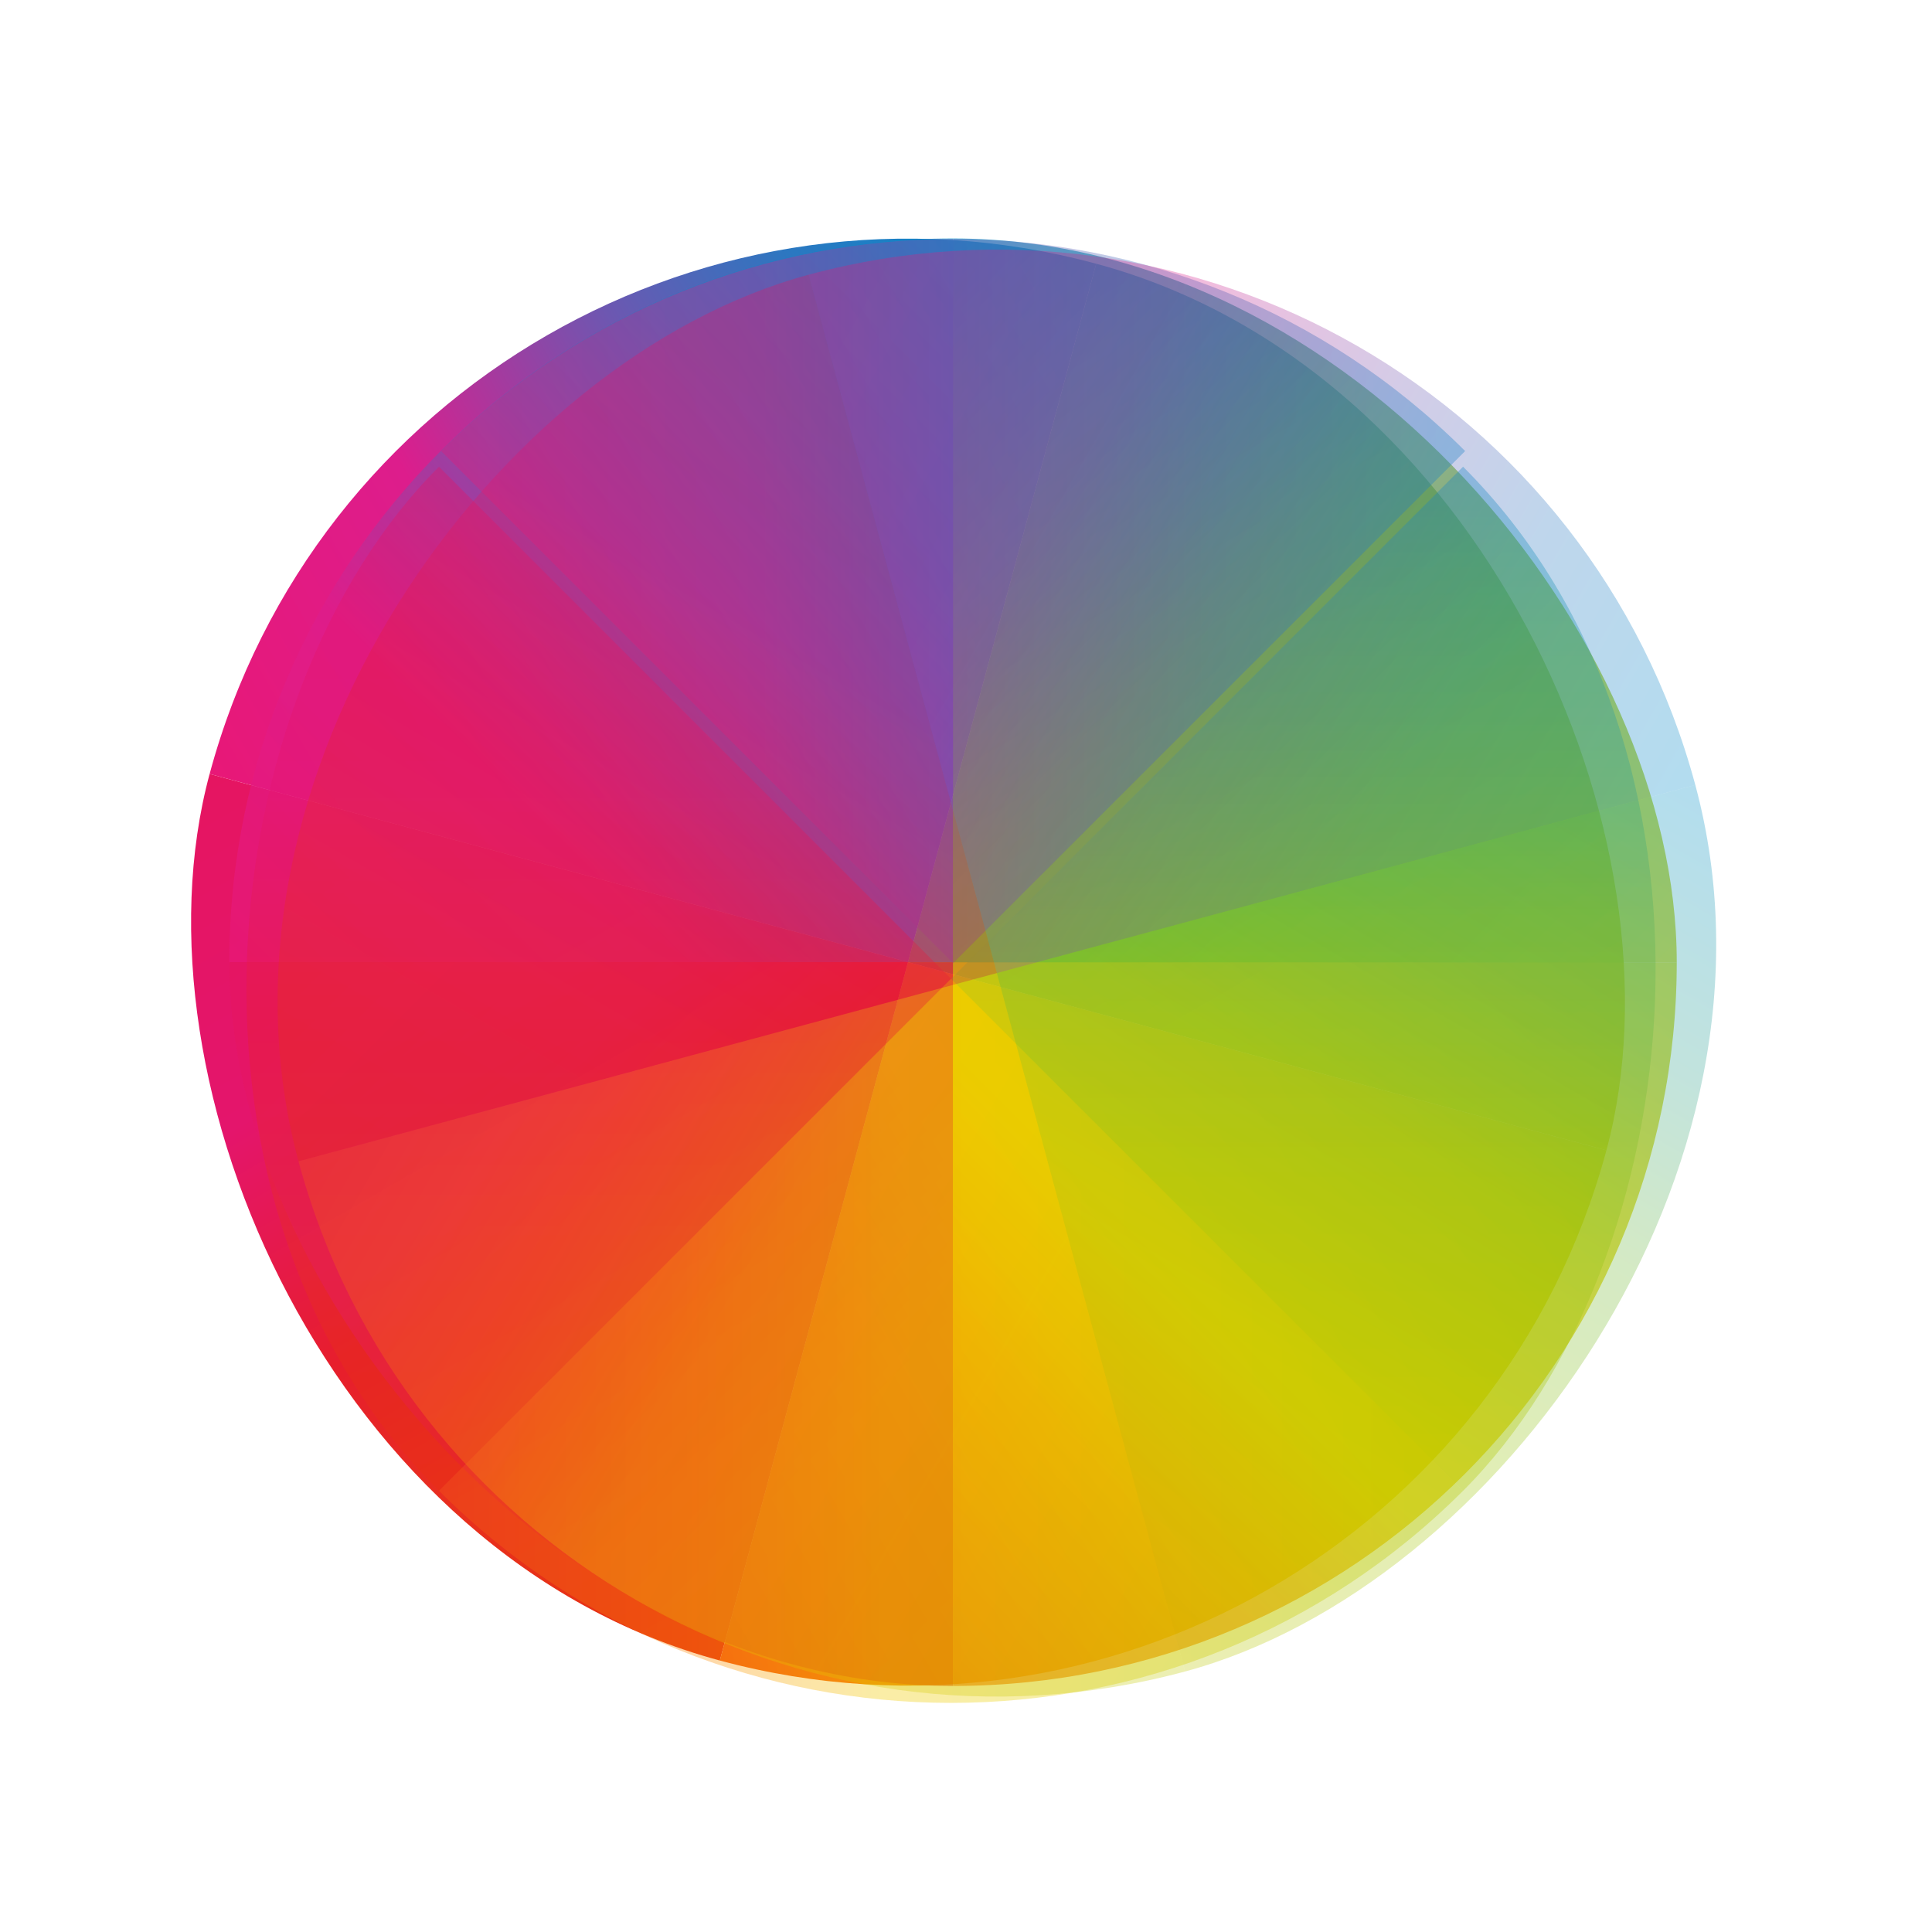 <?xml version="1.0" encoding="UTF-8" standalone="no"?>
<!-- Created with Inkscape (http://www.inkscape.org/) -->

<svg
   xmlns:dc="http://purl.org/dc/elements/1.1/"
   xmlns:cc="http://creativecommons.org/ns#"
   xmlns:rdf="http://www.w3.org/1999/02/22-rdf-syntax-ns#"
   xmlns:svg="http://www.w3.org/2000/svg"
   xmlns="http://www.w3.org/2000/svg"
   xmlns:xlink="http://www.w3.org/1999/xlink"
   xmlns:sodipodi="http://sodipodi.sourceforge.net/DTD/sodipodi-0.dtd"
   xmlns:inkscape="http://www.inkscape.org/namespaces/inkscape"
   width="32"
   height="32"
   id="svg5453"
   version="1.1"
   inkscape:version="0.91 r13725"
   sodipodi:docname="color-management.svg"
   viewBox="0 0 32 32">
  <defs
     id="defs5455">
    <linearGradient
       inkscape:collect="always"
       xlink:href="#linearGradient4288"
       id="linearGradient4202"
       gradientUnits="userSpaceOnUse"
       x1="8"
       y1="24"
       x2="24"
       y2="8" />
    <linearGradient
       id="linearGradient4288"
       inkscape:collect="always">
      <stop
         id="stop4290"
         offset="0"
         style="stop-color:#e81877;stop-opacity:1" />
      <stop
         style="stop-color:#dd1d8c;stop-opacity:1"
         offset="0.312"
         id="stop4294" />
      <stop
         id="stop4296"
         offset="0.562"
         style="stop-color:#6d57b1;stop-opacity:1" />
      <stop
         style="stop-color:#2a78c1;stop-opacity:1"
         offset="0.75"
         id="stop4298" />
      <stop
         id="stop4292"
         offset="1"
         style="stop-color:#018dcb;stop-opacity:1" />
    </linearGradient>
    <clipPath
       clipPathUnits="userSpaceOnUse"
       id="clipPath4534">
      <rect
         ry="16"
         y="8"
         x="8"
         height="32"
         width="32"
         id="rect4536"
         style="fill:url(#linearGradient4538);fill-opacity:1;stroke:none" />
    </clipPath>
    <linearGradient
       inkscape:collect="always"
       xlink:href="#linearGradient4300"
       id="linearGradient4204"
       gradientUnits="userSpaceOnUse"
       gradientTransform="matrix(1,0,0,-1,384.571,547.798)"
       x1="8"
       y1="24"
       x2="24"
       y2="8" />
    <linearGradient
       inkscape:collect="always"
       id="linearGradient4300">
      <stop
         style="stop-color:#e51561;stop-opacity:1"
         offset="0"
         id="stop4302" />
      <stop
         id="stop4304"
         offset="0.312"
         style="stop-color:#e4156c;stop-opacity:1" />
      <stop
         style="stop-color:#e71e2c;stop-opacity:1"
         offset="0.562"
         id="stop4306" />
      <stop
         id="stop4308"
         offset="0.75"
         style="stop-color:#e8301e;stop-opacity:1" />
      <stop
         style="stop-color:#e6320e;stop-opacity:1"
         offset="1"
         id="stop4310" />
    </linearGradient>
    <clipPath
       clipPathUnits="userSpaceOnUse"
       id="clipPath4584">
      <rect
         ry="16"
         y="507.798"
         x="392.571"
         height="32"
         width="32"
         id="rect4586"
         style="fill:url(#linearGradient4588);fill-opacity:1;stroke:none" />
    </clipPath>
    <linearGradient
       inkscape:collect="always"
       xlink:href="#linearGradient4328"
       id="linearGradient4206"
       gradientUnits="userSpaceOnUse"
       gradientTransform="matrix(-1,0,0,1,432.571,499.798)"
       x1="8"
       y1="24"
       x2="24"
       y2="8" />
    <linearGradient
       inkscape:collect="always"
       id="linearGradient4328">
      <stop
         style="stop-color:#bec900;stop-opacity:1"
         offset="0"
         id="stop4330" />
      <stop
         id="stop4332"
         offset="0.312"
         style="stop-color:#9ec80a;stop-opacity:1" />
      <stop
         style="stop-color:#71b93d;stop-opacity:1"
         offset="0.562"
         id="stop4334" />
      <stop
         id="stop4336"
         offset="0.75"
         style="stop-color:#35a48f;stop-opacity:1" />
      <stop
         style="stop-color:#018fca;stop-opacity:1"
         offset="1"
         id="stop4338" />
    </linearGradient>
    <clipPath
       clipPathUnits="userSpaceOnUse"
       id="clipPath4550">
      <rect
         ry="16"
         y="507.798"
         x="392.571"
         height="32"
         width="32"
         id="rect4552"
         style="fill:url(#linearGradient4554);fill-opacity:1;stroke:none" />
    </clipPath>
    <linearGradient
       inkscape:collect="always"
       xlink:href="#linearGradient4316"
       id="linearGradient4208"
       gradientUnits="userSpaceOnUse"
       gradientTransform="matrix(-1,0,0,-1,432.571,547.798)"
       x1="8"
       y1="24"
       x2="24"
       y2="8" />
    <linearGradient
       id="linearGradient4316"
       inkscape:collect="always">
      <stop
         id="stop4318"
         offset="0"
         style="stop-color:#c1cc00;stop-opacity:1" />
      <stop
         style="stop-color:#dfcd00;stop-opacity:1"
         offset="0.312"
         id="stop4320" />
      <stop
         id="stop4322"
         offset="0.562"
         style="stop-color:#f0cc00;stop-opacity:1" />
      <stop
         style="stop-color:#fd8c08;stop-opacity:1"
         offset="0.75"
         id="stop4324" />
      <stop
         id="stop4326"
         offset="1"
         style="stop-color:#f25c13;stop-opacity:1" />
    </linearGradient>
    <clipPath
       clipPathUnits="userSpaceOnUse"
       id="clipPath4568">
      <rect
         ry="16"
         y="507.798"
         x="392.571"
         height="32"
         width="32"
         id="rect4570"
         style="fill:url(#linearGradient4572);fill-opacity:1;stroke:none" />
    </clipPath>
    <clipPath
       clipPathUnits="userSpaceOnUse"
       id="clipPath4528">
      <rect
         ry="16"
         y="8"
         x="8"
         height="32"
         width="32"
         id="rect4530"
         style="fill:url(#linearGradient4532);fill-opacity:1;stroke:none" />
    </clipPath>
    <filter
       style="color-interpolation-filters:sRGB"
       inkscape:collect="always"
       id="filter4390"
       x="-0.06"
       width="1.12"
       y="-0.06"
       height="1.12">
      <feGaussianBlur
         inkscape:collect="always"
         stdDeviation="0.4"
         id="feGaussianBlur4392" />
    </filter>
    <clipPath
       clipPathUnits="userSpaceOnUse"
       id="clipPath4578">
      <rect
         ry="16"
         y="507.798"
         x="392.571"
         height="32"
         width="32"
         id="rect4580"
         style="fill:url(#linearGradient4582);fill-opacity:1;stroke:none" />
    </clipPath>
    <filter
       style="color-interpolation-filters:sRGB"
       inkscape:collect="always"
       id="filter4412"
       x="-0.06"
       width="1.12"
       y="-0.06"
       height="1.12">
      <feGaussianBlur
         inkscape:collect="always"
         stdDeviation="0.4"
         id="feGaussianBlur4414" />
    </filter>
    <clipPath
       clipPathUnits="userSpaceOnUse"
       id="clipPath4562">
      <rect
         ry="16"
         y="507.798"
         x="392.571"
         height="32"
         width="32"
         id="rect4564"
         style="fill:url(#linearGradient4566);fill-opacity:1;stroke:none" />
    </clipPath>
    <filter
       style="color-interpolation-filters:sRGB"
       inkscape:collect="always"
       id="filter4482"
       x="-0.06"
       width="1.12"
       y="-0.06"
       height="1.12">
      <feGaussianBlur
         inkscape:collect="always"
         stdDeviation="0.4"
         id="feGaussianBlur4484" />
    </filter>
    <clipPath
       clipPathUnits="userSpaceOnUse"
       id="clipPath4544">
      <rect
         ry="16"
         y="507.798"
         x="392.571"
         height="32"
         width="32"
         id="rect4546"
         style="fill:url(#linearGradient4548);fill-opacity:1;stroke:none" />
    </clipPath>
    <filter
       style="color-interpolation-filters:sRGB"
       inkscape:collect="always"
       id="filter4520"
       x="-0.06"
       width="1.12"
       y="-0.06"
       height="1.12">
      <feGaussianBlur
         inkscape:collect="always"
         stdDeviation="0.4"
         id="feGaussianBlur4522" />
    </filter>
    <clipPath
       id="clipPath4528-1"
       clipPathUnits="userSpaceOnUse">
      <rect
         style="fill:url(#linearGradient4532);fill-opacity:1;stroke:none"
         id="rect4530-7"
         width="32"
         height="32"
         x="8"
         y="8"
         ry="16" />
    </clipPath>
    <clipPath
       id="clipPath4578-8"
       clipPathUnits="userSpaceOnUse">
      <rect
         style="fill:url(#linearGradient4582);fill-opacity:1;stroke:none"
         id="rect4580-7"
         width="32"
         height="32"
         x="392.571"
         y="507.798"
         ry="16" />
    </clipPath>
    <clipPath
       id="clipPath4562-8"
       clipPathUnits="userSpaceOnUse">
      <rect
         style="fill:url(#linearGradient4566);fill-opacity:1;stroke:none"
         id="rect4564-8"
         width="32"
         height="32"
         x="392.571"
         y="507.798"
         ry="16" />
    </clipPath>
    <clipPath
       id="clipPath4544-1"
       clipPathUnits="userSpaceOnUse">
      <rect
         style="fill:url(#linearGradient4548);fill-opacity:1;stroke:none"
         id="rect4546-1"
         width="32"
         height="32"
         x="392.571"
         y="507.798"
         ry="16" />
    </clipPath>
    <linearGradient
       inkscape:collect="always"
       xlink:href="#linearGradient4288"
       id="linearGradient4844"
       gradientUnits="userSpaceOnUse"
       x1="8"
       y1="24"
       x2="24"
       y2="8" />
    <linearGradient
       inkscape:collect="always"
       xlink:href="#linearGradient4300"
       id="linearGradient4846"
       gradientUnits="userSpaceOnUse"
       gradientTransform="matrix(1,0,0,-1,384.571,547.798)"
       x1="8"
       y1="24"
       x2="24"
       y2="8" />
    <linearGradient
       inkscape:collect="always"
       xlink:href="#linearGradient4328"
       id="linearGradient4848"
       gradientUnits="userSpaceOnUse"
       gradientTransform="matrix(-1,0,0,1,432.571,499.798)"
       x1="8"
       y1="24"
       x2="24"
       y2="8" />
    <linearGradient
       inkscape:collect="always"
       xlink:href="#linearGradient4316"
       id="linearGradient4850"
       gradientUnits="userSpaceOnUse"
       gradientTransform="matrix(-1,0,0,-1,432.571,547.798)"
       x1="8"
       y1="24"
       x2="24"
       y2="8" />
    <linearGradient
       inkscape:collect="always"
       xlink:href="#linearGradient4288"
       id="linearGradient4852"
       gradientUnits="userSpaceOnUse"
       x1="8"
       y1="24"
       x2="24"
       y2="8" />
    <linearGradient
       inkscape:collect="always"
       xlink:href="#linearGradient4300"
       id="linearGradient4854"
       gradientUnits="userSpaceOnUse"
       gradientTransform="matrix(1,0,0,-1,384.571,547.798)"
       x1="8"
       y1="24"
       x2="24"
       y2="8" />
    <linearGradient
       inkscape:collect="always"
       xlink:href="#linearGradient4316"
       id="linearGradient4856"
       gradientUnits="userSpaceOnUse"
       gradientTransform="matrix(-1,0,0,-1,432.571,547.798)"
       x1="8"
       y1="24"
       x2="24"
       y2="8" />
    <linearGradient
       inkscape:collect="always"
       xlink:href="#linearGradient4328"
       id="linearGradient4858"
       gradientUnits="userSpaceOnUse"
       gradientTransform="matrix(-1,0,0,1,432.571,499.798)"
       x1="8"
       y1="24"
       x2="24"
       y2="8" />
    <linearGradient
       inkscape:collect="always"
       xlink:href="#linearGradient4288"
       id="linearGradient4860"
       gradientUnits="userSpaceOnUse"
       x1="8"
       y1="24"
       x2="24"
       y2="8" />
    <linearGradient
       inkscape:collect="always"
       xlink:href="#linearGradient4300"
       id="linearGradient4862"
       gradientUnits="userSpaceOnUse"
       gradientTransform="matrix(1,0,0,-1,384.571,547.798)"
       x1="8"
       y1="24"
       x2="24"
       y2="8" />
    <linearGradient
       inkscape:collect="always"
       xlink:href="#linearGradient4316"
       id="linearGradient4864"
       gradientUnits="userSpaceOnUse"
       gradientTransform="matrix(-1,0,0,-1,432.571,547.798)"
       x1="8"
       y1="24"
       x2="24"
       y2="8" />
    <linearGradient
       inkscape:collect="always"
       xlink:href="#linearGradient4328"
       id="linearGradient4866"
       gradientUnits="userSpaceOnUse"
       gradientTransform="matrix(-1,0,0,1,432.571,499.798)"
       x1="8"
       y1="24"
       x2="24"
       y2="8" />
  </defs>
  <sodipodi:namedview
     id="base"
     pagecolor="#ffffff"
     bordercolor="#666666"
     borderopacity="1.0"
     inkscape:pageopacity="0"
     inkscape:pageshadow="2"
     inkscape:zoom="23.098815"
     inkscape:cx="12.070559"
     inkscape:cy="13.275271"
     inkscape:document-units="px"
     inkscape:current-layer="layer1"
     showgrid="true"
     fit-margin-top="0"
     fit-margin-left="0"
     fit-margin-right="0"
     fit-margin-bottom="0"
     inkscape:window-width="1920"
     inkscape:window-height="957"
     inkscape:window-x="-4"
     inkscape:window-y="0"
     inkscape:window-maximized="1"
     inkscape:showpageshadow="false"
     borderlayer="true"
     showguides="true"
     inkscape:guide-bbox="true"
     inkscape:object-nodes="true"
     inkscape:snap-bbox="true"
     inkscape:snap-global="true">
    <inkscape:grid
       type="xygrid"
       id="grid4063" />
    <sodipodi:guide
       position="4,24"
       orientation="28,0"
       id="guide4280" />
    <sodipodi:guide
       position="13,4"
       orientation="0,28"
       id="guide4282" />
    <sodipodi:guide
       position="28,25"
       orientation="-28,0"
       id="guide4284" />
    <sodipodi:guide
       position="15,28"
       orientation="0,-28"
       id="guide4286" />
  </sodipodi:namedview>
  <g
     inkscape:label="Capa 1"
     inkscape:groupmode="layer"
     id="layer1"
     transform="translate(-384.571,-515.798)">
    <g
       transform="matrix(1.5,0,0,1.5,-432.786,-599.102)"
       id="layer1-03"
       inkscape:label="Capa 1">
      <g
         inkscape:label="Capa 1"
         id="layer1-62"
         transform="matrix(1.333,0,0,1.333,-17.381,34.213)">
        <g
           transform="matrix(0.75,0,0,0.75,421.464,-241.229)"
           id="layer1-0"
           inkscape:label="Capa 1">
          <g
             transform="translate(6.2937501e-7,-2.041003e-4)"
             id="layer1-6"
             inkscape:label="Capa 1">
            <g
               id="g4181"
               transform="matrix(1.249,0,0,1.249,-2.738,-259.164)">
              <g
                 transform="matrix(0.386,0.104,-0.104,0.386,-92.632,796.684)"
                 id="g4612">
                <path
                   inkscape:connector-curvature="0"
                   style="fill:url(#linearGradient4844);fill-opacity:1;stroke:none"
                   d="M 24,8 C 15.136,8 8,15.136 8,24 l 16,0 0,-16 z"
                   transform="translate(384.571,499.798)"
                   id="rect4263"
                   clip-path="url(#clipPath4534)" />
                <path
                   id="path4276"
                   d="m 408.571,539.798 c -8.864,0 -16,-7.136 -16,-16 l 16,0 0,16 z"
                   style="fill:url(#linearGradient4846);fill-opacity:1;stroke:none"
                   inkscape:connector-curvature="0"
                   clip-path="url(#clipPath4584)" />
                <path
                   id="path4280"
                   d="m 408.571,507.798 c 8.864,0 16,7.136 16,16 l -16,0 0,-16 z"
                   style="fill:url(#linearGradient4848);fill-opacity:1;stroke:none"
                   inkscape:connector-curvature="0"
                   clip-path="url(#clipPath4550)" />
                <path
                   inkscape:connector-curvature="0"
                   style="fill:url(#linearGradient4850);fill-opacity:1;stroke:none"
                   d="m 408.571,539.798 c 8.864,0 16,-7.136 16,-16 l -16,0 0,16 z"
                   id="path4282"
                   clip-path="url(#clipPath4568)" />
              </g>
              <g
                 style="opacity:0.7"
                 transform="matrix(0.4,0,0,0.4,-152.429,831.843)"
                 id="g4590">
                <path
                   inkscape:connector-curvature="0"
                   id="path4340"
                   transform="translate(384.571,499.798)"
                   d="M 24,8 C 15.136,8 8,15.136 8,24 l 16,0 0,-16 z"
                   style="fill:url(#linearGradient4852);fill-opacity:1;stroke:none;filter:url(#filter4390)"
                   clip-path="url(#clipPath4528)" />
                <path
                   inkscape:connector-curvature="0"
                   style="fill:url(#linearGradient4854);fill-opacity:1;stroke:none;filter:url(#filter4412)"
                   d="m 408.571,539.798 c -8.864,0 -16,-7.136 -16,-16 l 16,0 0,16 z"
                   id="path4394"
                   clip-path="url(#clipPath4578)" />
                <path
                   id="path4416"
                   d="m 408.571,539.798 c 8.864,0 16,-7.136 16,-16 l -16,0 0,16 z"
                   style="fill:url(#linearGradient4856);fill-opacity:1;stroke:none;filter:url(#filter4482)"
                   inkscape:connector-curvature="0"
                   clip-path="url(#clipPath4562)" />
                <path
                   inkscape:connector-curvature="0"
                   style="fill:url(#linearGradient4858);fill-opacity:1;stroke:none;filter:url(#filter4520)"
                   d="m 408.571,507.798 c 8.864,0 16,7.136 16,16 l -16,0 0,-16 z"
                   id="path4486"
                   clip-path="url(#clipPath4544)" />
              </g>
              <path
                 inkscape:connector-curvature="0"
                 id="path4320"
                 transform="matrix(0.283,0.283,-0.283,0.283,11,1027.786)"
                 d="M 24,8 C 15.136,8 8,15.136 8,24 l 16,0 0,-16 z"
                 style="opacity:0.35;fill:url(#linearGradient4860);fill-opacity:1;stroke:none"
                 clip-path="url(#clipPath4528)" />
              <path
                 transform="matrix(0.283,0.283,-0.283,0.283,43.591,777.648)"
                 inkscape:connector-curvature="0"
                 style="opacity:0.35;fill:url(#linearGradient4862);fill-opacity:1;stroke:none"
                 d="m 408.571,539.798 c -8.864,0 -16,-7.136 -16,-16 l 16,0 0,16 z"
                 id="path4322"
                 clip-path="url(#clipPath4578)" />
              <path
                 transform="matrix(0.283,0.283,-0.283,0.283,43.591,777.648)"
                 id="path4324"
                 d="m 408.571,539.798 c 8.864,0 16,-7.136 16,-16 l -16,0 0,16 z"
                 style="opacity:0.35;fill:url(#linearGradient4864);fill-opacity:1;stroke:none"
                 inkscape:connector-curvature="0"
                 clip-path="url(#clipPath4562)" />
              <path
                 transform="matrix(0.283,0.283,-0.283,0.283,43.591,777.648)"
                 inkscape:connector-curvature="0"
                 style="opacity:0.35;fill:url(#linearGradient4866);fill-opacity:1;stroke:none"
                 d="m 408.571,507.798 c 8.864,0 16,7.136 16,16 l -16,0 0,-16 z"
                 id="path4326"
                 clip-path="url(#clipPath4544)" />
              <g
                 transform="matrix(0.104,0.386,-0.386,0.104,171.082,829.275)"
                 id="g4594">
                <path
                   inkscape:connector-curvature="0"
                   id="path4340-7"
                   transform="translate(384.571,499.798)"
                   d="M 24,8 C 15.136,8 8,15.136 8,24 l 16,0 0,-16 z"
                   style="opacity:0.3;fill:url(#linearGradient4202);fill-opacity:1;stroke:none"
                   clip-path="url(#clipPath4528-1)" />
                <path
                   inkscape:connector-curvature="0"
                   style="opacity:0.3;fill:url(#linearGradient4204);fill-opacity:1;stroke:none"
                   d="m 408.571,539.798 c -8.864,0 -16,-7.136 -16,-16 l 16,0 0,16 z"
                   id="path4394-4"
                   clip-path="url(#clipPath4578-8)"
                   transform="translate(-5.8251953e-6,1.0322571e-5)" />
                <path
                   id="path4416-6"
                   d="m 408.571,539.798 c 8.864,0 16,-7.136 16,-16 l -16,0 0,16 z"
                   style="opacity:0.3;fill:url(#linearGradient4208);fill-opacity:1;stroke:none"
                   inkscape:connector-curvature="0"
                   clip-path="url(#clipPath4562-8)"
                   transform="translate(-5.8251953e-6,1.0322571e-5)" />
                <path
                   inkscape:connector-curvature="0"
                   style="opacity:0.3;fill:url(#linearGradient4206);fill-opacity:1;stroke:none"
                   d="m 408.571,507.798 c 8.864,0 16,7.136 16,16 l -16,0 0,-16 z"
                   id="path4486-5"
                   clip-path="url(#clipPath4544-1)"
                   transform="translate(-5.8600814e-6,1.0272045e-5)" />
              </g>
            </g>
          </g>
        </g>
      </g>
    </g>
  </g>
</svg>
